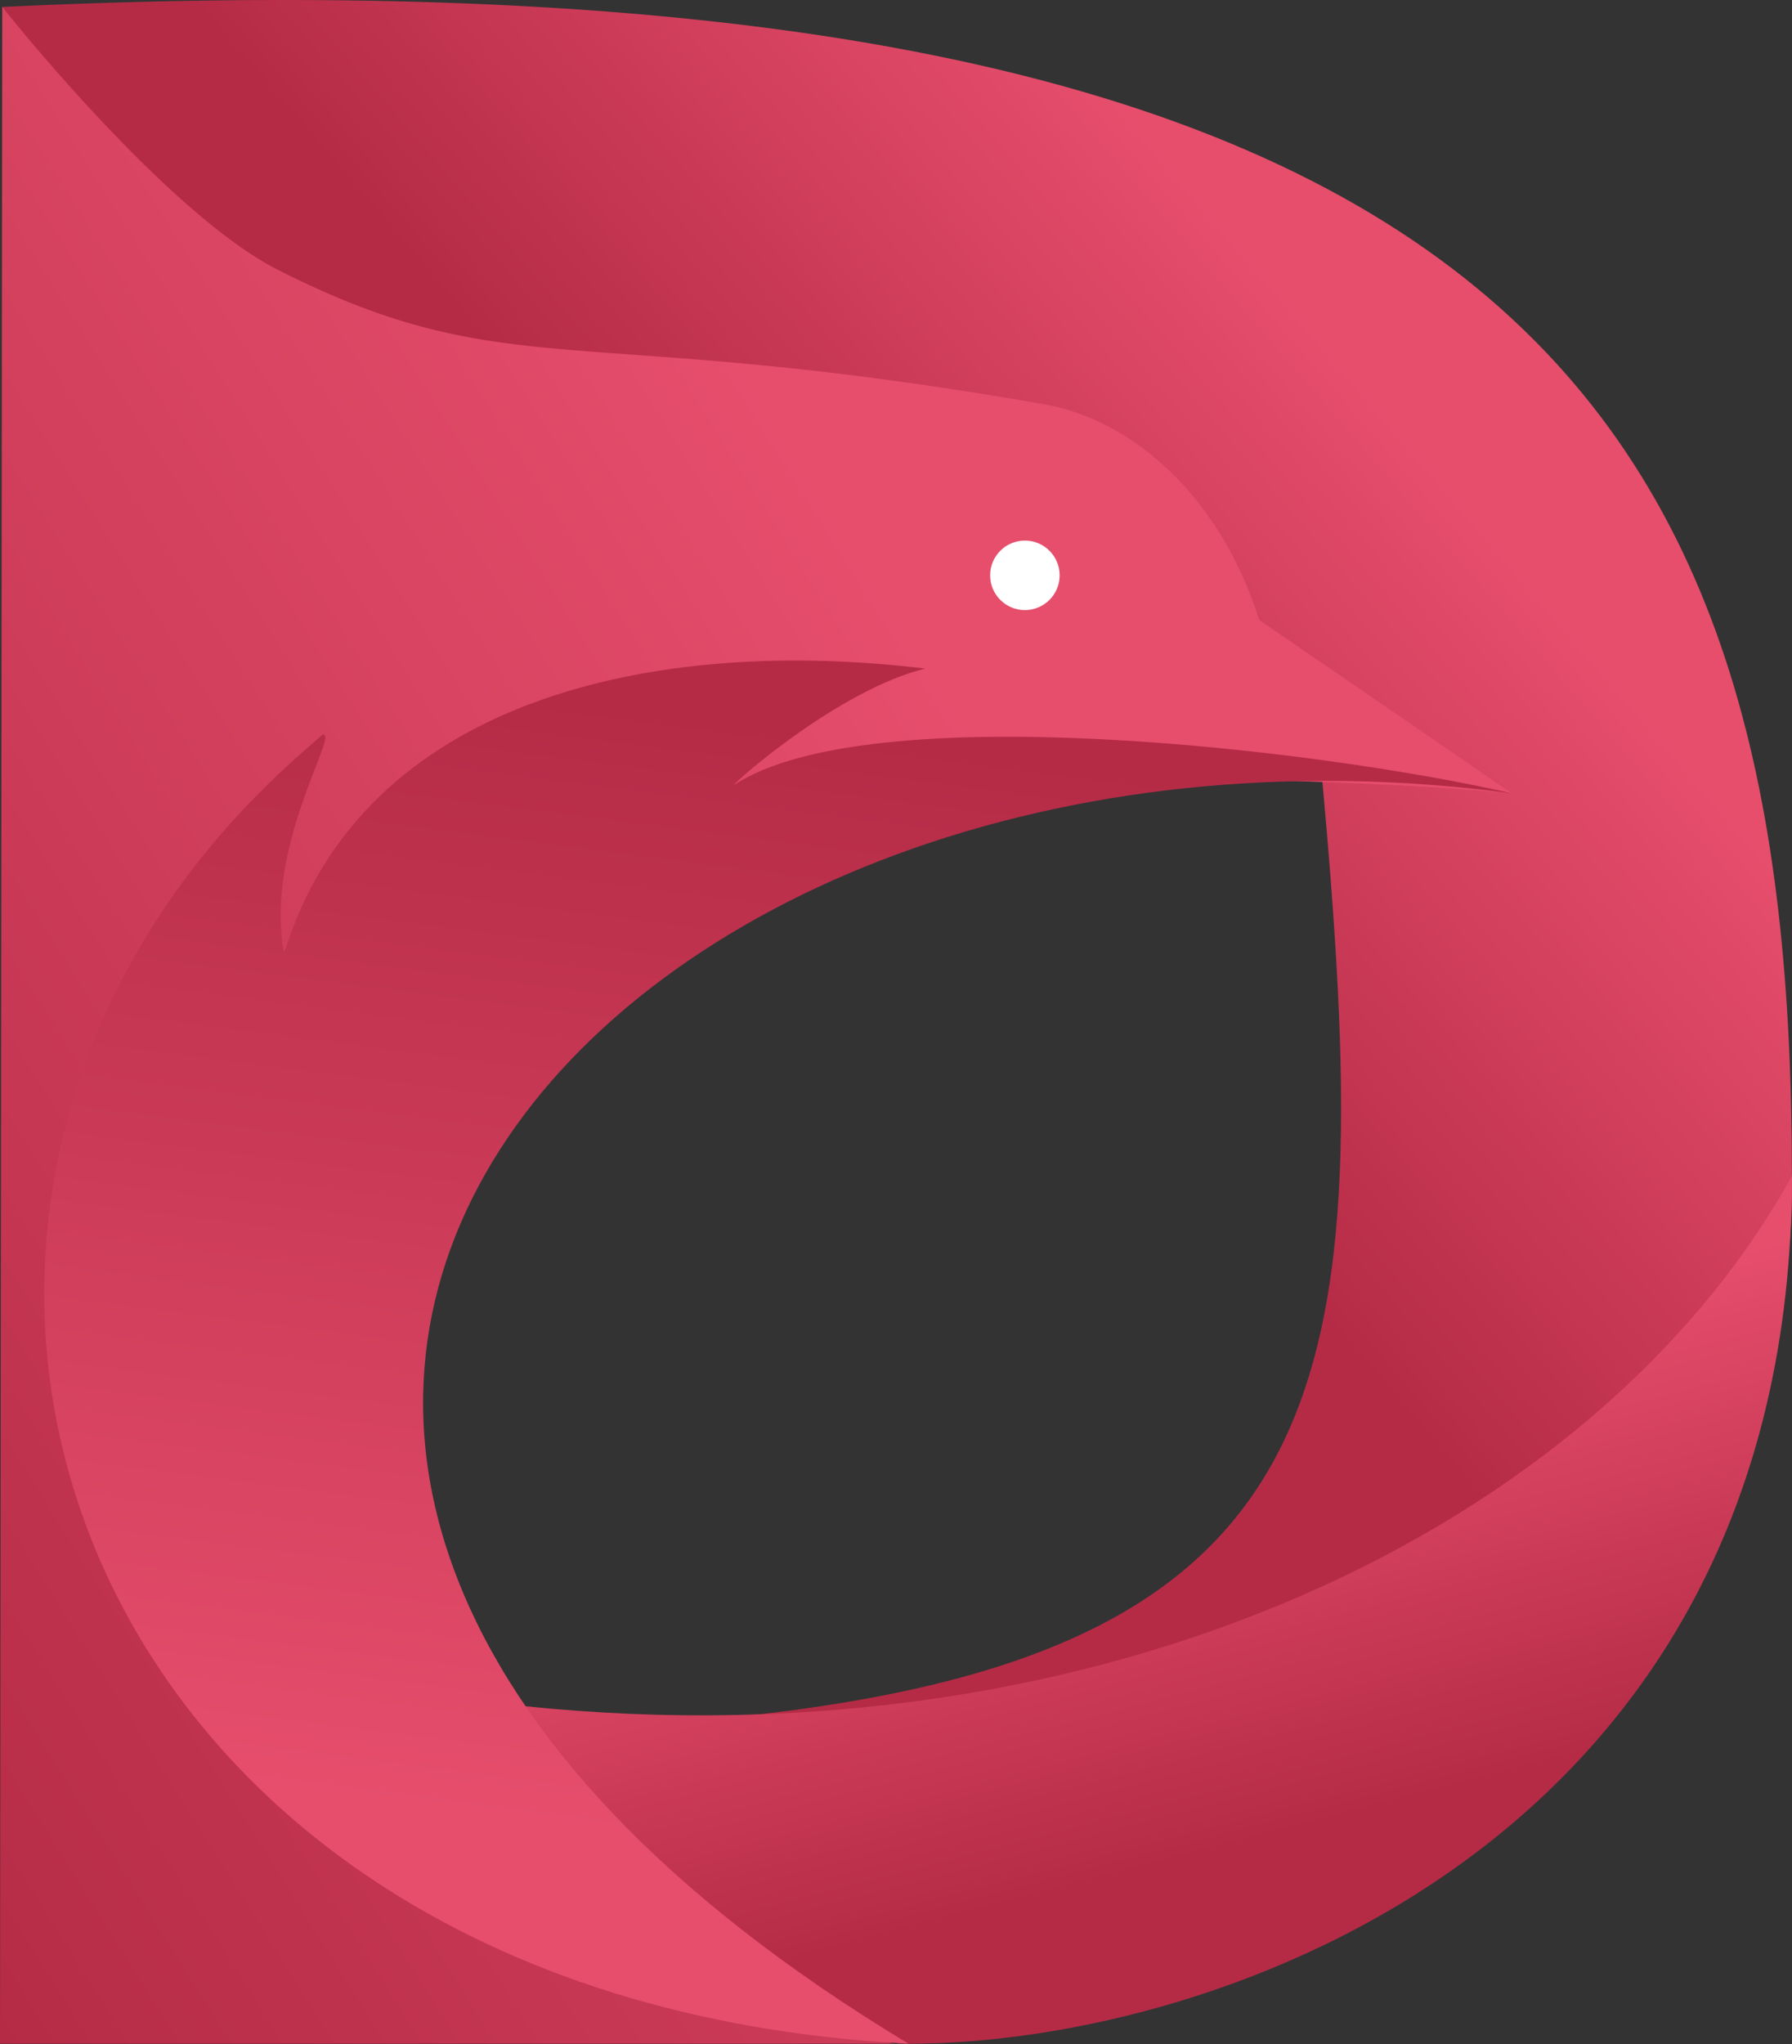 <?xml version="1.0" encoding="UTF-8" standalone="no"?>
<!-- Created with Inkscape (http://www.inkscape.org/) -->

<svg
   xmlns:dc="http://purl.org/dc/elements/1.1/"
   xmlns:cc="http://creativecommons.org/ns#"
   xmlns:rdf="http://www.w3.org/1999/02/22-rdf-syntax-ns#"
   xmlns:svg="http://www.w3.org/2000/svg"
   xmlns="http://www.w3.org/2000/svg"
   xmlns:xlink="http://www.w3.org/1999/xlink"
   xmlns:sodipodi="http://sodipodi.sourceforge.net/DTD/sodipodi-0.dtd"
   xmlns:inkscape="http://www.inkscape.org/namespaces/inkscape"
   width="34.44mm"
   height="39.282mm"
   viewBox="0 0 34.44 39.282"
   version="1.1"
   id="svg8"
   inkscape:version="0.92.5 (2060ec1f9f, 2020-04-08)"
   sodipodi:docname="logo.svg">
  <rect x="0" y="0" width="34.44" height="39.282" fill="#333333" stroke="none"/>
  <defs
     id="defs2">
    <linearGradient
       inkscape:collect="always"
       id="linearGradient7460">
      <stop
         style="stop-color:#e64e6c;stop-opacity:1"
         offset="0"
         id="stop7456" />
      <stop
         style="stop-color:#b52b46;stop-opacity:1"
         offset="1"
         id="stop7458" />
    </linearGradient>
    <linearGradient
       inkscape:collect="always"
       xlink:href="#linearGradient7460"
       id="linearGradient7381"
       x1="55.936"
       y1="148.125"
       x2="58.673"
       y2="126.79"
       gradientUnits="userSpaceOnUse" />
    <linearGradient
       inkscape:collect="always"
       xlink:href="#linearGradient7460"
       id="linearGradient7394"
       x1="71.282"
       y1="136.833"
       x2="46.475"
       y2="152.419"
       gradientUnits="userSpaceOnUse" />
    <linearGradient
       inkscape:collect="always"
       xlink:href="#linearGradient7460"
       id="linearGradient7409"
       x1="62.953"
       y1="137.216"
       x2="65.377"
       y2="145.598"
       gradientUnits="userSpaceOnUse"
       gradientTransform="matrix(1.091,0,0,0.981,-6.34,3.03)" />
    <linearGradient
       inkscape:collect="always"
       xlink:href="#linearGradient7460"
       id="linearGradient7430"
       x1="68.275"
       y1="116.926"
       x2="58.965"
       y2="124.933"
       gradientUnits="userSpaceOnUse"
       gradientTransform="translate(6.9999985e-8,1.2e-6)" />
  </defs>
  <sodipodi:namedview
     id="base"
     pagecolor="#ffffff"
     bordercolor="#666666"
     borderopacity="1.0"
     inkscape:pageopacity="0.0"
     inkscape:pageshadow="2"
     inkscape:zoom="2.3791946"
     inkscape:cx="182.00806"
     inkscape:cy="72.428078"
     inkscape:document-units="mm"
     inkscape:current-layer="layer1"
     showgrid="false"
     inkscape:window-width="1440"
     inkscape:window-height="878"
     inkscape:window-x="1358"
     inkscape:window-y="-8"
     inkscape:window-maximized="1"
     fit-margin-top="0"
     fit-margin-left="0"
     fit-margin-right="0"
     fit-margin-bottom="0"
     inkscape:pagecheckerboard="true">
    <inkscape:grid
       type="xygrid"
       id="grid3713"
       originx="-42.543"
       originy="-147.641" />
  </sodipodi:namedview>
  <g
     inkscape:label="Layer 1"
     inkscape:groupmode="layer"
     id="layer1"
     transform="translate(-42.543,-110.077)">
    <path
       style="fill:url(#linearGradient7430);fill-opacity:1.0;stroke-width:0.265"
       d="m 42.586,110.21 c 29.713,-1.395 34.395,8.312 34.395,22.463 0.168,8.76 -8.72,12.689 -21.134,10.471 12.667,-1.054 13.179,-6.344 12.096,-18.215 -4.23,-2.728 -11.725,-6.904 -19.887,-6.597 -2.989,-3.941 -3.165,-3.438 -5.47,-8.12 z"
       id="rect7411"
       inkscape:connector-curvature="0"
       sodipodi:nodetypes="cccccc" />
    <path
       style="fill:url(#linearGradient7409);fill-opacity:1.0;stroke-width:0.274"
       d="m 76.981,132.673 c 0,12.767 -10.967,16.674 -16.977,16.674 -3.771,-1.762 -6.152,-2.968 -7.398,-6.488 11.102,1.154 20.626,-3.412 24.375,-10.186 z"
       id="rect7400"
       inkscape:connector-curvature="0"
       sodipodi:nodetypes="cccc" />
    <g
       id="g7398"
       transform="translate(-3.932,-3.072)">
      <path
         sodipodi:nodetypes="casccssccaccc"
         inkscape:connector-curvature="0"
         id="rect7366"
         d="m 46.518,113.282 c 0,0 3.128,3.958 5.311,5.059 4.442,2.241 5.685,0.995 14.703,2.574 1.67,0.293 3.366,1.706 4.147,4.151 2.719,1.855 4.847,3.326 4.847,3.326 -5.943,-0.563 -20.246,-0.354 -20.567,1.152 -0.278,1.306 9.378,-3.385 8.054,-3.477 -9.099,-0.637 -11.079,5.407 -11.079,5.407 0,0 -0.587,-1.922 0.752,-4.211 -6.45,5.537 -5.465,11.891 -2.984,17.129 2.332,4.923 13.718,8.266 14.234,8.027 H 46.475 Z"
         style="fill:url(#linearGradient7394);fill-opacity:1;stroke-width:0.284" />
      <path
         sodipodi:nodetypes="ccccccc"
         inkscape:connector-curvature="0"
         id="rect7372"
         d="m 52.686,127.263 c 0.294,0 -1.134,2.161 -0.752,4.211 1.488,-4.889 7.108,-6.114 12.32,-5.478 -1.648,0.407 -3.649,2.167 -3.674,2.237 2.62,-1.715 11.275,-0.681 14.946,0.159 -17.328,-2.3 -30.649,12.535 -11.59,24.027 -16.64,-0.864 -21.52,-16.671 -11.25,-25.156 z"
         style="fill:url(#linearGradient7381);fill-opacity:1.0;stroke-width:0.265" />
    </g>
    <circle
       style="fill:#ffffff;fill-opacity:1;stroke-width:0.265"
       id="path7454"
       cx="62.24"
       cy="121.132"
       r="0.668" />
  </g>
</svg>

